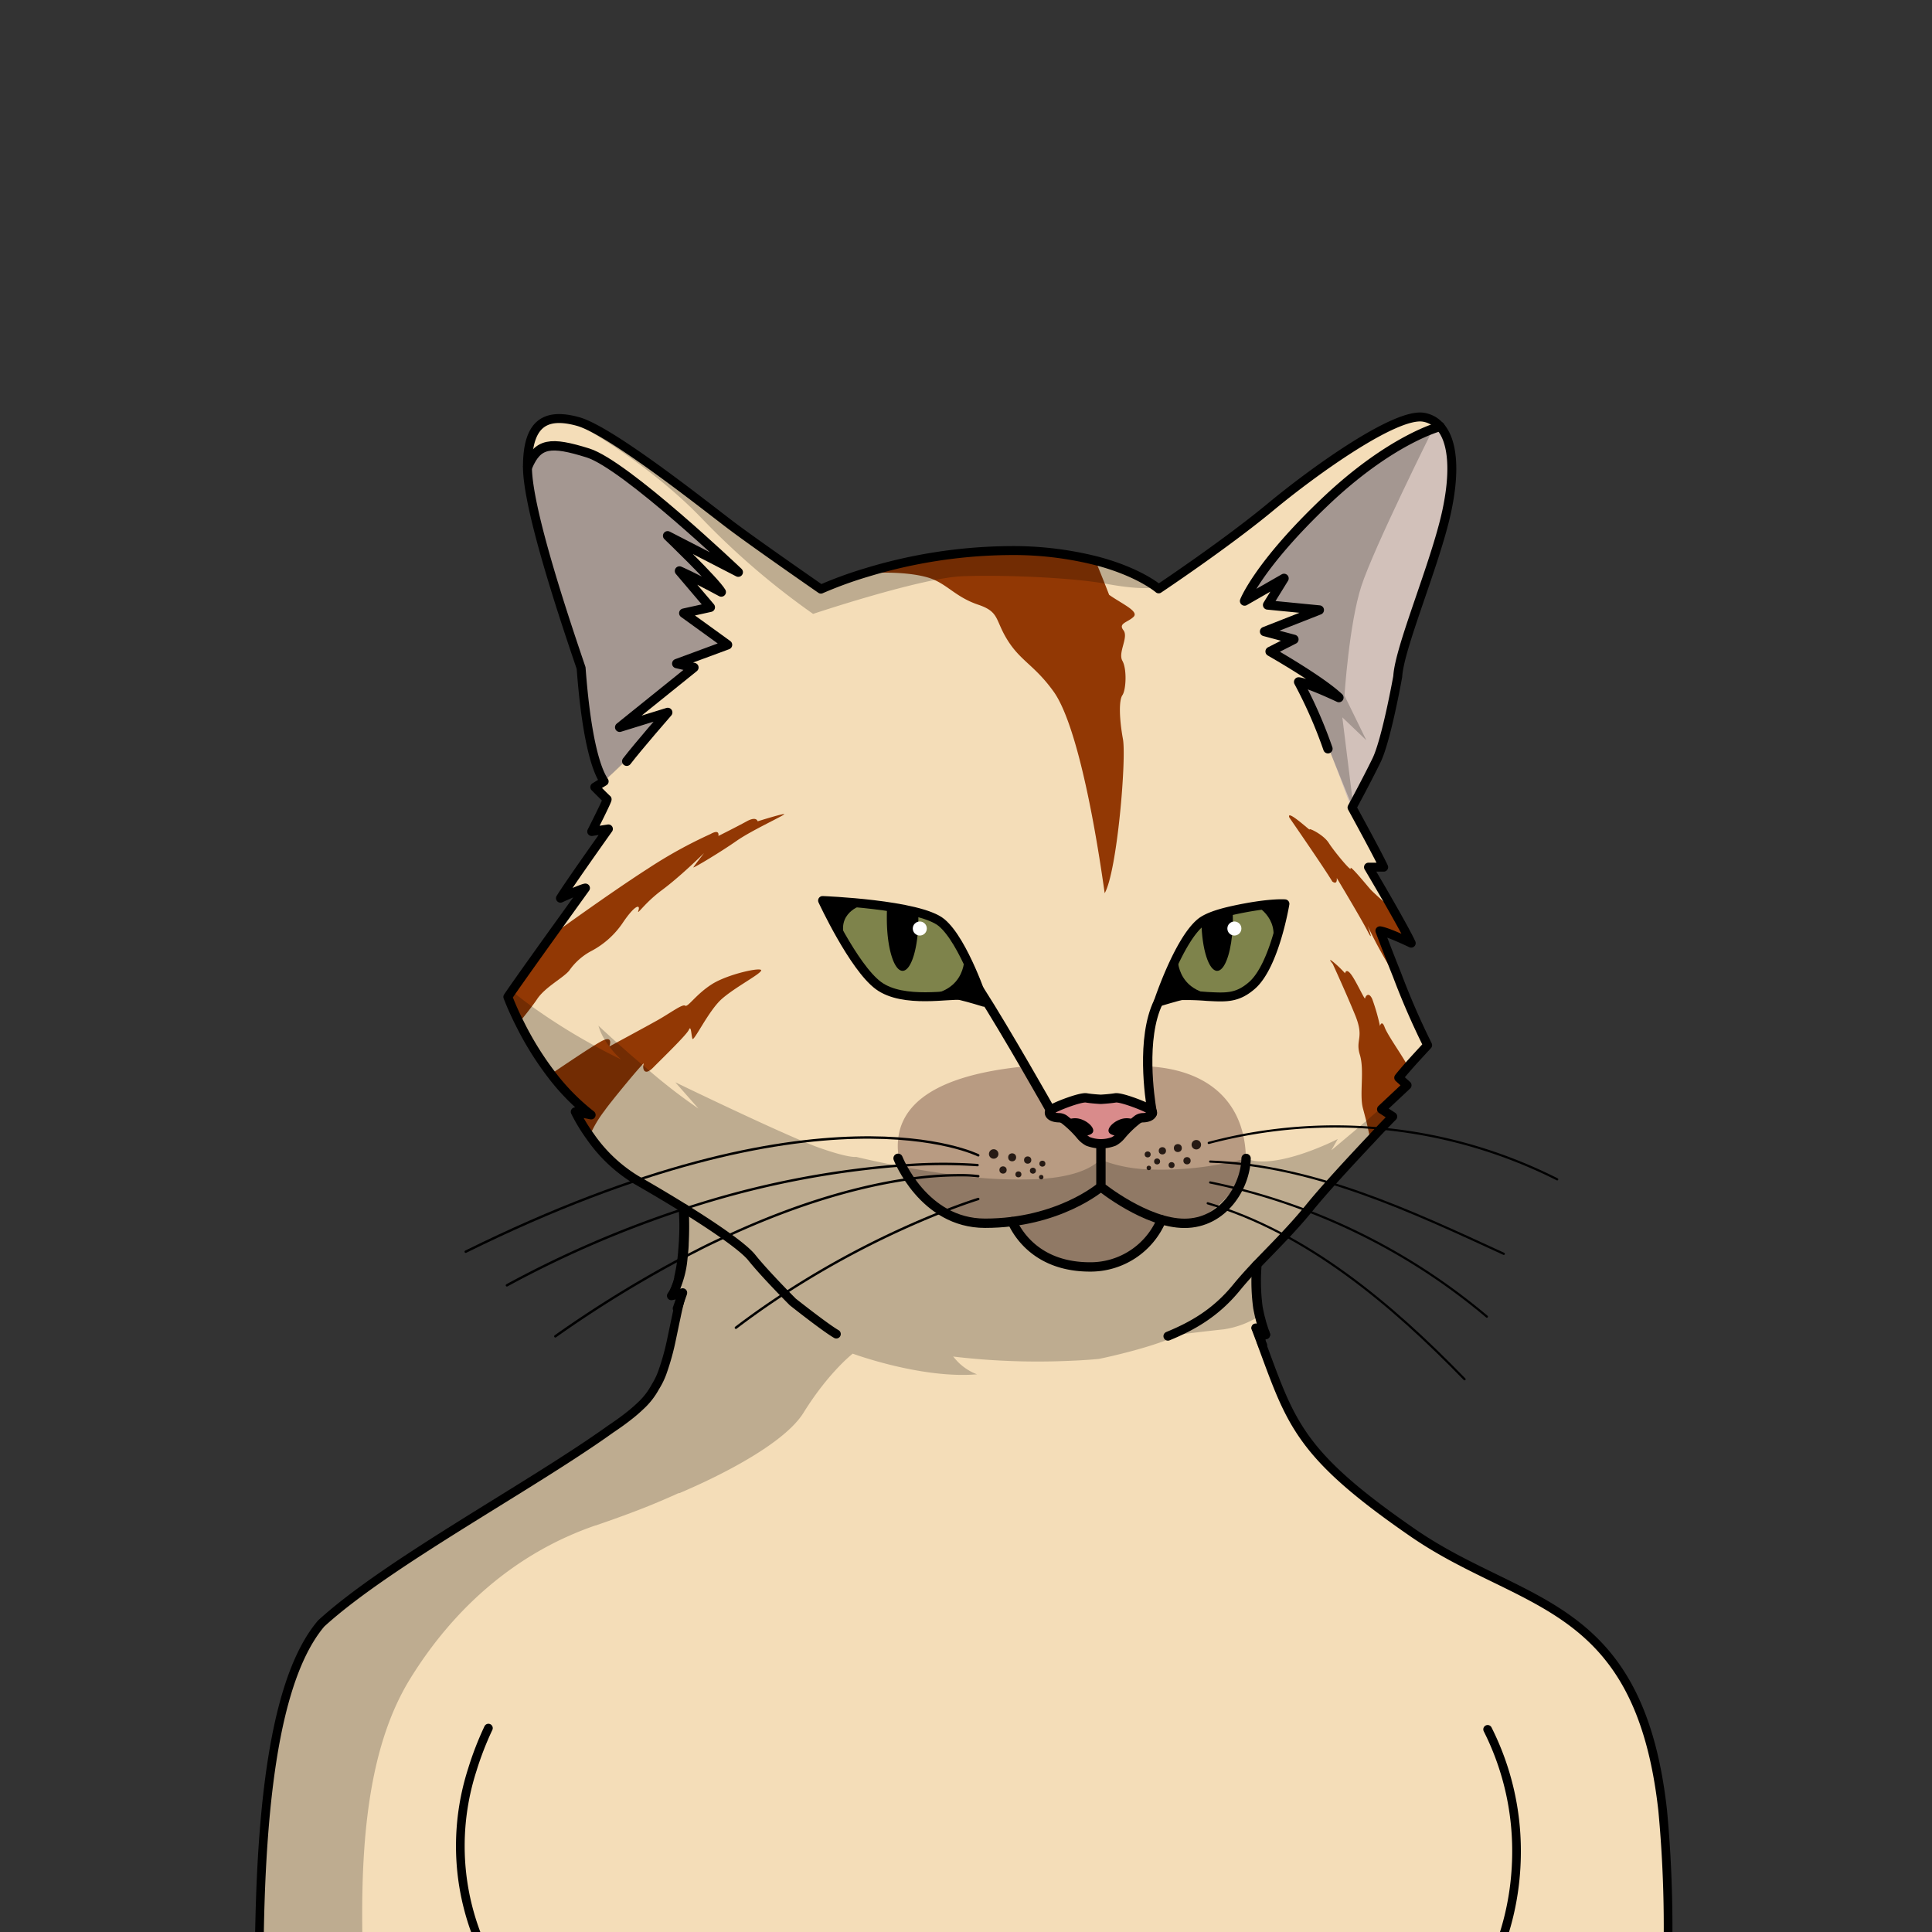 <svg xmlns="http://www.w3.org/2000/svg" viewBox="0 0 432 432">
  <rect x="0" y="0" width="432" height="432" fill="#333333" stroke="none"/>
  <defs>
    <style>.GUNDAN_CAT_BODY_CAT_BODY_9_cls-1{isolation:isolate;}.GUNDAN_CAT_BODY_CAT_BODY_9_cls-2{fill:#a78958;}.GUNDAN_CAT_BODY_CAT_BODY_9_cls-3{fill:#f4ddb8;}.GUNDAN_CAT_BODY_CAT_BODY_9_cls-4{fill:#d5ac80;}.GUNDAN_CAT_BODY_CAT_BODY_9_cls-5{fill:#923804;}.GUNDAN_CAT_BODY_CAT_BODY_9_cls-6{fill:#ba883e;}.GUNDAN_CAT_BODY_CAT_BODY_9_cls-7{fill:#b89b82;}.GUNDAN_CAT_BODY_CAT_BODY_9_cls-8{fill:#d98b8b;}.GUNDAN_CAT_BODY_CAT_BODY_9_cls-9{fill:#7e834b;}.GUNDAN_CAT_BODY_CAT_BODY_9_cls-10,.GUNDAN_CAT_BODY_CAT_BODY_9_cls-14,.GUNDAN_CAT_BODY_CAT_BODY_9_cls-17,.GUNDAN_CAT_BODY_CAT_BODY_9_cls-18,.GUNDAN_CAT_BODY_CAT_BODY_9_cls-19{fill:none;stroke:#000;stroke-linecap:round;stroke-linejoin:round;}.GUNDAN_CAT_BODY_CAT_BODY_9_cls-10{stroke-width:2px;}.GUNDAN_CAT_BODY_CAT_BODY_9_cls-11{fill:#fff;}.GUNDAN_CAT_BODY_CAT_BODY_9_cls-12{fill:#d2c1ba;}.GUNDAN_CAT_BODY_CAT_BODY_9_cls-13{fill:#a38345;}.GUNDAN_CAT_BODY_CAT_BODY_9_cls-14{stroke-width:2.09px;}.GUNDAN_CAT_BODY_CAT_BODY_9_cls-15{fill:#261a14;}.GUNDAN_CAT_BODY_CAT_BODY_9_cls-16{opacity:0.22;mix-blend-mode:multiply;}.GUNDAN_CAT_BODY_CAT_BODY_9_cls-17{stroke-width:1.94px;}.GUNDAN_CAT_BODY_CAT_BODY_9_cls-18{stroke-width:0.54px;}.GUNDAN_CAT_BODY_CAT_BODY_9_cls-19{stroke-width:0.49px;}</style>
  </defs>
  <g class="GUNDAN_CAT_BODY_CAT_BODY_9_cls-1">
    <g id="Body">
      <polygon class="GUNDAN_CAT_BODY_CAT_BODY_9_cls-2" points="315.54 210.9 315.54 210.89 315.55 210.9 315.54 210.9" />
      <path class="GUNDAN_CAT_BODY_CAT_BODY_9_cls-3" d="M373.56,526.5H317.63s.21-4.22.3-10.18a.33.33,0,0,1,0-.1c.12-7.83,0-18.62-1-26.72l-.12-1A159,159,0,0,1,316.1,466v-.14c.11-3,.26-4.89.26-4.89h0q-.87.66-1.77,1.29s0,0,0,0q-.44.9-.84,1.83l-.12.27c-.22.5-.43,1-.64,1.51s-.33.79-.48,1.19-.31.8-.46,1.21-.37,1.08-.56,1.62c-.87,2.5-1.67,5.07-2.38,7.69q-.27,1-.51,2c0,.1-.05.19-.07.29-.28,1.12-.54,2.25-.79,3.37h0c-.24,1.13-.48,2.26-.7,3.39-.08.4-.16.8-.23,1.2s-.19,1-.28,1.51q-.19,1-.36,2.07c-.12.74-.24,1.48-.35,2.21s-.18,1.16-.26,1.74l-.06.42c-.2,1.44-.39,2.86-.56,4.25-.21,1.71-.39,3.39-.54,5,0,.36-.07.71-.1,1.06l-.12,1.34c0,.44-.08.87-.11,1.3-.11,1.36-.2,2.66-.28,3.92-.06,1-.11,1.9-.16,2.8s-.08,1.56-.11,2.29c0,.09,0,.18,0,.27l0,.74c0,.39,0,.76,0,1.13s0,.71,0,1c-.09,3.51-.06,5.59-.06,5.59H133.78q.24-3,.35-5.87A155.47,155.47,0,0,0,133,494.88a0,0,0,0,1,0,0c-.16-1.32-.34-2.62-.54-3.89a0,0,0,0,1,0,0q-.57-3.84-1.26-7.35c-.16-.79-.31-1.56-.46-2.32-.31-1.5-.63-3-1-4.35-.08-.35-.17-.7-.24-1-.16-.68-.33-1.35-.49-2-.09-.33-.17-.65-.25-1-.16-.64-.32-1.26-.49-1.86-1.05-3.93-2.06-7.15-2.86-9.51-.07-.18-.13-.36-.18-.53-.13-.41-.26-.79-.39-1.13-.6-1.71-1-2.69-1-2.83h0v0c-.52-.45-1-.92-1.52-1.39-.33-.31-.66-.62-1-.95l-.48-.47h0c0,.2-.25,2.63-.49,6.35l-.06,1c0,.25,0,.5,0,.77s0,.37,0,.56q-.09,1.83-.18,3.9c0,.48,0,1,0,1.48a149.82,149.82,0,0,0,.86,24c2.2,15.75,3,34.24,3,34.24H58.7V480.7c0-.4,0-.81,0-1.23s0-.84,0-1.28a2.61,2.61,0,0,1,0-.28c0-.59,0-1.19,0-1.81,0-.31,0-.62,0-.94,0-.94,0-1.91-.06-2.92,0-1.34-.07-2.73-.11-4.16s-.09-2.92-.14-4.43c0-.76,0-1.53-.07-2.31,0-1.36-.09-2.75-.13-4.17,0-.71,0-1.42-.07-2.14L58,452.85a1.21,1.21,0,0,0,0-.19c-.49-36.51,1.22-74.79,13.8-89.65,14.84-13.58,46.6-30.48,64.78-43.51h0c1.27-.85,2.53-1.73,3.74-2.68a33.71,33.71,0,0,0,2.86-2.44h0a16.17,16.17,0,0,0,3.32-4.24,17,17,0,0,0,1.55-3.14,55,55,0,0,0,2.15-7.77c.35-1.62.67-3.23,1-4.74h-.43c.09-.25.18-.5.28-.76a0,0,0,0,1,0,0l.12-.43c.07-.3.1-.49.13-.56l.07-.19.15-.44a1.8,1.8,0,0,0,.08-.21,1.29,1.29,0,0,1,.07-.21c.05-.14.09-.28.14-.4.11-.33.22-.62.3-.88,0-.1.07-.2.1-.29s.09-.23.13-.33l.09-.29a1.42,1.42,0,0,0,0-.16.56.56,0,0,0,0-.12v0l-.09,0h0l-.07,0h0l-2.11.5,0,0h0l-.07,0a.47.47,0,0,0,.06-.09,4.62,4.62,0,0,0,.25-.42v0c.07-.13.15-.27.23-.45v0a16.07,16.07,0,0,0,1.1-3,1.33,1.33,0,0,0,0-.19,27.71,27.71,0,0,0,.79-4.18c0-.24.05-.5.08-.76.05-.48.08-1,.12-1.44s0-.73.06-1.08,0-.7,0-1a1.27,1.27,0,0,1,0-.2c.09-2.56,0-4.86-.07-6.44v-.12H153c-.93-.58-1.87-1.15-2.79-1.71l-.68-.4-.32-.2-.27-.17-.07,0,0,0-.06,0-.07,0h0c-.86-.52-1.71-1-2.55-1.51-.45-.28-.9-.55-1.36-.81l-1.15-.66-1.14-.65,0,0h0l-.11-.06c-.21-.12-.42-.24-.63-.38l-.43-.27-1-.68-.12-.09,0,0a29.46,29.46,0,0,1-2.56-2.05l-.81-.75L136,259c-.19-.18-.36-.36-.53-.54l0,0-.07-.07-.12-.14,0,0-.32-.33c-.41-.45-.8-.91-1.17-1.36-.25-.29-.49-.59-.73-.9-.39-.5-.76-1-1.1-1.46a.64.64,0,0,0-.1-.13h0c-.58-.82-1.08-1.58-1.5-2.27-.57-.92-1.1-1.85-1.58-2.79l-.1-.17s0,0,0-.05l-.05-.12h0l.15,0,.09,0,.28.05.08,0,.35.07h0l.33.06h0l.7.14.25,0,.41.08.76.15-.42-.33h0a3.45,3.45,0,0,1-.38-.31,4.18,4.18,0,0,1-.42-.34l-.12-.1a3,3,0,0,1-.35-.29q-.19-.15-.39-.33l-.06-.06-1-.95h0l-1-1-.9-.91c-.3-.31-.59-.63-.88-.94s-.59-.64-.86-1a6.4,6.4,0,0,1-.42-.49,6.26,6.26,0,0,1-.41-.49c-.28-.33-.55-.67-.82-1s-.33-.41-.49-.62h0l-.3-.39c-.52-.69-1-1.39-1.52-2.1-.35-.51-.7-1-1-1.54a69.3,69.3,0,0,1-4.23-7.4c-.64-1.26-1.23-2.53-1.78-3.79,0-.08-.07-.16-.1-.23a.08.08,0,0,1,0,0l0-.09a.54.54,0,0,0,0-.11l-.06-.16,0-.05h0l0-.09h0l0-.06v0l0,0v0h0l0-.05c-.11-.26-.21-.51-.3-.76l-.1-.27c.08-.11.15-.23.22-.34s.1-.14.14-.21l.12-.18.51-.71s0,0,0,0h0a1.62,1.62,0,0,1,.13-.19l.15-.2.49-.71.07-.11c.25-.34.51-.71.78-1.1.12-.18.24-.36.38-.55.62-.86,1.29-1.81,2-2.81l4.59-6.41h0l.11-.15h0l4.33-6c.15-.21.29-.41.44-.6a2.83,2.83,0,0,1,.2-.28l.58-.82c.1-.13.19-.25.27-.37l.13-.17.17-.25.16-.21.4-.55s0,0,0,0l.46-.65.07-.09a.22.22,0,0,1,0-.08l.2-.28.13-.17.05-.06h0s0,0-.08,0h-.05l-.12,0-.06,0a23.93,23.93,0,0,0-2.41.93l-.25.11-.35.14-.16.07-.51.23-.75.34-.09,0-.74.33h0a.23.23,0,0,1,.05-.07,2.63,2.63,0,0,1,.16-.26c.89-1.41,2.57-3.86,4.34-6.38l1.59-2.29c.6-.87,1.19-1.7,1.74-2.47l.77-1.1c.24-.35.48-.68.69-1s.4-.56.56-.8c.34-.48.59-.82.71-1,0,0,0,0,0,0s0,0,0,0a.15.15,0,0,1,0-.06l0,0h0l-3.72.58s3.61-7.11,3.44-7.22h0l-.48-.48L134,177h0l-.74-.79L133,176h0s0,0,0,0l.23-.14a1.48,1.48,0,0,0,.25-.15l.43-.26.49-.3a2.26,2.26,0,0,1,.26-.16l0,0,.37-.23h0l-.05-.07h0a17,17,0,0,1-1.08-2.13.17.17,0,0,0,0-.05c0-.08-.07-.15-.1-.23h0q-.19-.46-.36-.93c-.37-1.07-.74-2.35-1.1-3.86-.14-.62-.27-1.23-.39-1.85h0c-.18-.92-.35-1.84-.51-2.75h0a70.84,70.84,0,0,0-1.22-9.55,0,0,0,0,0,0,0c0-.17-.06-.35-.1-.52-.63-3.22-1.45-6.42-2.35-9.59,0-.07,0-.14-.07-.22s-.06-.25-.1-.37a.38.38,0,0,0,0-.1c-.37-1.27-.76-2.55-1.15-3.82l0-.11c-.8-2.58-1.63-5.16-2.44-7.74h0c-.83-2.64-1.65-5.28-2.41-7.93-.23-.82-.45-1.64-.66-2.44-.15-.53-.29-1.07-.42-1.6-.27-1.06-.53-2.1-.76-3.11-.11-.49-.22-1-.32-1.46v0c-.29-1.35-.59-2.76-.84-4.18,0-.1,0-.2,0-.3-.09-.53-.17-1.06-.24-1.58l0-.23c0-.31-.07-.61-.1-.91,0,0,0-.06,0-.09,0-.37-.06-.72-.08-1s0-.62,0-.89,0-.41,0-.61V104h0s0,0,0,0h0q0-.48,0-1c0-.34,0-.68,0-1h0c0-.19,0-.39,0-.59.05-.44.1-.85.18-1.25a9.08,9.08,0,0,1,2.34-5c.1-.1.21-.19.32-.28l.34-.25.18-.11a4.71,4.71,0,0,1,.84-.42,5.05,5.05,0,0,1,.55-.18,1.11,1.11,0,0,1,.26-.07l.11,0a22.88,22.88,0,0,1,9.46,1.92l0,0c4.61,1.93,8.92,5.09,13.09,8.36a0,0,0,0,1,0,0l1.41,1.11h0a120,120,0,0,0,10,7.48l.06,0h0l.52.41c.67.54,1.46,1.15,2.36,1.82l1.64,1.25c3.05,2.26,6.82,5,10.37,7.51l6.5,4.59.64.45,4.24,3h0l.74-.31.26-.1a119.24,119.24,0,0,1,24.64-6.81c.92-.15,1.85-.29,2.81-.42q3.65-.51,7.31-.77h0a84.19,84.19,0,0,1,19.63.84h.05l1.13.2.54.1.81.16.8.16.81.18.3.07c1.07.26,2.13.55,3.17.87.13,0,.26.08.38.12a46.74,46.74,0,0,1,11.25,5.08l.48.35,0,0h0l.07.06,0,0,0,0,.17.14h0l1.92-1.3c.13-.09.26-.19.41-.28l.76-.52.67-.46,1.1-.76.39-.27,1.24-.86.76-.54c2.24-1.58,4.83-3.43,7.49-5.38.69-.51,1.4-1,2.1-1.56h0c.7-.53,1.4-1,2.09-1.59,2.09-1.6,4.14-3.21,6-4.76h0c1.9-1.54,3.94-3.18,6.06-4.83l.3-.23c5.95-4.62,12.47-9.26,18.22-12l.44-.22c5.37-2.52,10-3.34,12.81-.86l.13.14h0c1.33,1.25,2.21,3.27,2.53,6.25v0a30.4,30.4,0,0,1,0,5.42c0,.36-.05.73-.09,1.1s-.05.49-.08.75c0,0,0,0,0,0,0,.35-.08.7-.13,1,0,0,0,0,0,0,0,.34-.09.68-.15,1s-.09.55-.13.83c0,.1,0,.21-.05.32s-.06.35-.1.52c0,0,0,0,0,0s0,.06,0,.09q-.15.8-.33,1.62c-.08.36-.16.73-.25,1.11-.13.56-.28,1.15-.44,1.74-1,3.9-2.26,7.77-3.6,11.64-.06.19-.12.37-.19.55s-.19.56-.3.84c0,.09-.06.17-.08.25-1.37,3.87-2.75,7.74-3.88,11.6-.14.42-.27.84-.38,1.25a71.31,71.31,0,0,0-1.79,7.73.22.22,0,0,0,0,.08l-.06.35c0,.08,0,.17,0,.25v0c0,.1,0,.2-.05.3s-.09.44-.14.67-.13.63-.2,1-.13.74-.21,1.15h0a59.16,59.16,0,0,1-1.95,8.65c0,.1-.05.2-.08.29q-.1.36-.24.72a.83.83,0,0,1,0,.15,69.42,69.42,0,0,1-2.95,7.65l-.11.22a75.91,75.91,0,0,1-3.88,7.43h0a3.72,3.72,0,0,1-.19.34l-.06.1,0,.06.35.64,0,0h0l.52,1c1.62,3,4.91,9,6,11.36,0,.09.09.19.14.28H306l.06.11c.12.19.4.66.79,1.32.21.35.45.76.71,1.22,0,0,0,0,0,0s.11.19.17.29.11.2.17.3c.9,1.52,2,3.41,3.09,5.31l.06.11c1.31,2.31,2.6,4.63,3.52,6.36.25.46.46.88.64,1.25,0,0,0,0,0,0,.12.24.22.46.31.65h0l-.18-.08-.27-.13h0l-.4-.19-.51-.23-.57-.26-.76-.34-.47-.19a7.5,7.5,0,0,0-.7-.29l-.46-.19-.05,0-.1,0c-.19-.08-.37-.15-.53-.2a11.49,11.49,0,0,0-1.73-.54l-.24,0h0l0,.06a.16.16,0,0,0,0,.08c0,.05,0,.11.06.18h0l.12.33.05.15,0,.06h0s0,0,0,0q.17.47.42,1.11c.13.36.29.77.46,1.21l.8,2.07c.95,2.41,2.11,5.33,3.28,8.21h0c1.33,3.27,2.68,6.48,3.74,8.83.13.29.27.57.4.85.35.77.66,1.41.93,1.89.08.12.14.25.21.36l.09.15L319,234c-.8.85-1.49,1.6-2.1,2.27l-.59.65c-.16.18-.32.35-.46.52l-.48.54-.27.3-.05,0-.6.69-.24.27c-.43.49-.74.87-1,1.14l-.12.15-.26.32a.48.48,0,0,0-.08.11l0,0,1.85,1.69-.26.25-1.1,1-.24.24-1.15,1.08-.07.07-1.91,1.79-.37.33,0,0-.56.53h0l.37.24.55.35h0l1.57,1h0l-.21.21-.05.05-.07.07h0l-.1.11-2.08,2.18c-1.36,1.43-2.77,2.91-4.19,4.42-.19.21-.38.41-.58.61l-.14.15h0l-.22.23h0q-1.22,1.29-2.43,2.61c-1.28,1.37-2.55,2.78-3.75,4.13h0c-.06.07-.13.14-.18.21s-.3.32-.44.48l-.59.68c-1.41,1.62-2.77,3.21-4,4.76h0l0,0c-.35.43-.7.85-1.06,1.27s-.85,1-1.28,1.46c-.87,1-1.74,1.92-2.61,2.84-2.13,2.27-4.27,4.43-6.3,6.56v0s0,0,0,0l0,.54v.08c0,.07,0,.14,0,.21s0,.41,0,.62c-.05,1.13-.07,2.26,0,3.39,0,.25,0,.49,0,.73a31.31,31.31,0,0,0,.51,4.69v0s0,0,0,.06a21.53,21.53,0,0,0,.59,2.43v0s0,0,0,0c.15.51.29,1,.41,1.33l.18.54c.09.23.16.42.22.56a.69.69,0,0,0,.05.13h0l0,0v0a.38.38,0,0,1,0,.12h-.05l0,0h0s0,0,0,0l-.57-.41-.2-.15h0l-.06-.05h0l-.33-.24-.1-.07-.65-.47a.76.76,0,0,0,0,.11c0,.09.08.21.13.36l.06.13,0,.08c0,.12.1.25.15.4l.39,1,.06.13.16.26h0l0,0c0,.09,0,.19.05.29v0a.69.69,0,0,0,0,.1l.08.19.2.48.06.13h0l-.15.1c6.51,17.59,8.41,24.56,33.82,42.06,24.3,16.73,50.49,14.72,55.74,62v0c1.84,30.45-1.12,57.25-.21,74.9a2.45,2.45,0,0,1,0,.27l.06,1c0,.32,0,.65.07,1,.07,1,.17,2,.28,3C374.22,504,373.56,526.5,373.56,526.5Z" />
      <path class="GUNDAN_CAT_BODY_CAT_BODY_9_cls-4" d="M282.94,298.44h0Z" />
      <path class="GUNDAN_CAT_BODY_CAT_BODY_9_cls-5" d="M127.3,217a14.06,14.06,0,0,1,4.71-4.24,19.44,19.44,0,0,0,7.39-6.64c2.75-4,3.8-3.85,3.36-2.54S144,202,148.05,199s9.06-7.94,9.37-8.23c-.24.31-2.17,2.79-2.38,3.16s6.16-3.45,9.65-5.9,11.36-6,10.62-6-5.9,1.62-5.9,1.62-.22-1.22-2.44,0-6.08,3.15-6.33,3.27c0-.11.35-1.61-1.76-.43a102.44,102.44,0,0,0-13.8,7.6c-9,5.77-22.19,15.38-22.19,15.38h0c-4.18,5.83-8.71,12.19-9.7,13.71A63.79,63.79,0,0,0,115.8,229c1.57-1.93,3.44-4.28,4.37-5.7C122,220.64,126,218.63,127.3,217Z" />
      <path class="GUNDAN_CAT_BODY_CAT_BODY_9_cls-5" d="M143.94,237.85c-.35.87,0,3,2.1.87s7.51-7.34,8-8.47.52,1.13.78,2,3.59-6.24,6.56-8.87,8.56-5.5,8.82-6.37-7.42.78-11,3.05-5.41,5.25-6,4.81-3.32,1.66-6.29,3.32S136.25,234,136.25,234s1.14-2.89-2.09-1c-2.11,1.19-7.68,4.93-11.32,7.41a49.22,49.22,0,0,0,9,9.19l-3.55-.7a39.38,39.38,0,0,0,3.37,5.55,26,26,0,0,1,3.5-6.07C136.51,246.41,144.29,237,143.94,237.85Z" />
      <path class="GUNDAN_CAT_BODY_CAT_BODY_9_cls-5" d="M297.9,197.1c1.23.91,1-.79,1-.79s5.33,8.86,6.91,11.92c1.48,2.89.16-.78,0-1.2a95.69,95.69,0,0,0,6.36,11.41c-2.16-5.42-3.89-10-3.89-10s1.18,0,7,2.76c-.71-1.57-2.62-5-4.55-8.4h0c-1.66-1.46-3.92-3.47-4.35-4-.7-.78-4.63-5.59-4.37-4.63s-3.67-3.76-4.89-5.68-4.63-3.49-4.29-3-5.24-4.72-4.54-2.71C288.29,182.8,296.24,194.28,297.9,197.1Z" />
      <path class="GUNDAN_CAT_BODY_CAT_BODY_9_cls-5" d="M314.5,237.91c-.87-1.75-4.25-6.47-4.89-8.22s-1.05-.29-1.05-.29a44.47,44.47,0,0,0-1.72-6c-.78-1.74-1.54-.64-1.6-.17s-2-3.85-3.14-5.36-1.34-.23-1.34-.23A23.6,23.6,0,0,0,298,215c-1.28-1,0,.52,0,.52s2.85,6.18,5,11.42,0,5.42,1.07,8.91-.14,8.86.68,11.94l.81,3.09.89,4.06c2.74-2.89,4.71-4.93,4.71-4.93l-2.51-1.63,5.71-5.36-1.86-1.69s.53-.72,2.29-2.71A3.91,3.91,0,0,0,314.5,237.91Z" />
      <path class="GUNDAN_CAT_BODY_CAT_BODY_9_cls-5" d="M248,133c-.79-2.1-2.9-7.27-2.9-7.27h0a75.92,75.92,0,0,0-19.54-2.34,112.81,112.81,0,0,0-32,4.89c4.77-.53,11.55-.17,15,1.23s5.36,4.08,10.19,5.71,3.68,3.38,6.59,8,6.06,5.59,10.25,11.42,8.27,22.71,11.42,45.08c2.79-4.89,4.89-30.06,4.08-34.48s-.94-8.62-.12-9.79,1.05-5.82,0-7.69,1.46-5.27.23-6.84,1-1.75,2.27-3S250.81,135,248,133Z" />
      <path class="GUNDAN_CAT_BODY_CAT_BODY_9_cls-6" d="M317.37,211.88l-.51-.25C317.11,211.74,317.28,211.83,317.37,211.88Z" />
      <path class="GUNDAN_CAT_BODY_CAT_BODY_9_cls-6" d="M303.39,256.93l.55.62-.22.24Z" />
      <path class="GUNDAN_CAT_BODY_CAT_BODY_9_cls-7" d="M278.58,260.08a13.82,13.82,0,0,1-.44,3.57l-.46-.33s-5.8,9.54-13.86,10.5c-.45.05-3.64-.31-4.06-.28-1.67,3.93-3.71,5.45-8,7.91-6.47,3.71-12.65,3.18-21.39-3.17-2.88-2.09-4.16-2.85-4.78-4.8-4.59,0-12.15,0-15.29-2.86-4.47-4.11-7.12-3.95-9-10h0c-2.07-8.59.53-19.46,27.75-22.16,3.06,5.3,7.08,11.44,7.08,11.44s4.7,2.16,6.29,4.57,6,1.63,8.13-.1,3.31-3.62,5.24-4.29a10.81,10.81,0,0,1,2.36-.66s-1.7-8-1.86-11C271.56,239.1,278.85,247.81,278.58,260.08Z" />
      <path class="GUNDAN_CAT_BODY_CAT_BODY_9_cls-8" d="M235.55,248.25s6.09-2.83,8.35-2.64,6.72.19,6.72.19,4.06,1.66,5.72,2.45,1.46,1.13,1.46,1.13-4.75.85-6.23,2.44A20.65,20.65,0,0,0,249,255.5l-4.5.24-3.76-2.47L239,251.18l-2-.79Z" />
      <path d="M243.07,253.89l-.34.06a23.48,23.48,0,0,0-3.78-3.66,4.24,4.24,0,0,1,3.15.12C243.9,251.13,245.84,253.36,243.07,253.89Z" />
      <path d="M249.25,253.89l.34.06a23.48,23.48,0,0,1,3.78-3.66,4.24,4.24,0,0,0-3.15.12C248.42,251.13,246.48,253.36,249.25,253.89Z" />
      <path class="GUNDAN_CAT_BODY_CAT_BODY_9_cls-9" d="M220,224.09s-4.5-13.65-9.45-17.78-26.62-4.95-26.62-4.95,6.87,14.85,12.47,19,16.37,1.8,18.4,2.27S220,224.09,220,224.09Z" />
      <path class="GUNDAN_CAT_BODY_CAT_BODY_9_cls-10" d="M220,224.09s-4.5-13.65-9.45-17.78-26.62-4.95-26.62-4.95,6.87,14.85,12.47,19,16.37,1.8,18.4,2.27S220,224.09,220,224.09Z" />
      <path d="M192.28,202.58s-6.41,2.07-2.53,9.14c-4.34-6.49-5-9.32-5-9.32l.61-.67Z" />
      <path d="M215.64,214.05s.52,9.38-11.86,8.42c10,.57,12.48.52,12.48.52l3.23.94Z" />
      <path d="M205.35,205.41c0,6.45-1.58,11.67-3.53,11.67s-3.52-5.22-3.52-11.67c0-1.11,0-2.19.14-3.21a36.88,36.88,0,0,1,6.87,1.54C205.34,204.28,205.35,204.84,205.35,205.41Z" />
      <circle class="GUNDAN_CAT_BODY_CAT_BODY_9_cls-11" cx="205.67" cy="207.62" r="1.57" />
      <path class="GUNDAN_CAT_BODY_CAT_BODY_9_cls-9" d="M287.2,202.09s-1.31,14.12-6.91,18.26c-3.53,2.61-6.85,2.64-11,2.43h0a32.61,32.61,0,0,0-5.07-.16c-.45.1-1,.23-1.47.37l-.64.18c-.73.2-1.43.41-2,.58l-.37.11-.74.23s4.5-13.65,9.45-17.78l.2-.16c1.43-1.08,4-1.92,7-2.58C283.76,201.78,287.2,202.09,287.2,202.09Z" />
      <path class="GUNDAN_CAT_BODY_CAT_BODY_9_cls-10" d="M287.31,202.1s-2.27,13.82-7.37,18.25c-3.31,2.88-5.85,2.67-10,2.46a56.29,56.29,0,0,0-5.75-.19c-.45.1-1,.23-1.47.37l-.64.18c-.73.2-1.43.41-2,.58l-.37.11-.74.23s4.5-13.65,9.45-17.78l.2-.16c1.43-1.08,4-1.92,7-2.58C283.76,201.78,287.31,202.1,287.31,202.1Z" />
      <path d="M280.94,202.58s6,3.12,3,10.06c4.34-6.49,3.7-10.15,3.7-10.15l.24-.76Z" />
      <path d="M263.33,214.05s-.52,9.38,11.86,8.42c-10,.57-12.48.52-12.48.52l-3.23.94Z" />
      <path d="M275.67,205.41c0,.23,0,.46,0,.68,0,1-.07,2.06-.17,3-.47,4.64-1.79,8-3.34,8-1.87,0-3.41-4.83-3.52-10.93,1.43-1.08,4-1.92,7-2.58C275.65,204.17,275.67,204.78,275.67,205.41Z" />
      <circle class="GUNDAN_CAT_BODY_CAT_BODY_9_cls-11" cx="276.01" cy="207.62" r="1.57" />
      <path class="GUNDAN_CAT_BODY_CAT_BODY_9_cls-12" d="M152.73,137.13l5.47-1.45-4.7-6.11L159,131l-6.76-8.86s9,3.85,9.15,3.93a141.26,141.26,0,0,0-16.11-15.26c-8.35-6.57-13.13-9.65-18.9-10.82s-8.27,2-8.27,2-.63,1.69,1.39,12.44,10.49,35,10.49,35,.45,10.09,2,16,2.76,9.6,2.76,9.6,5.81-5.49,9.5-9.77,3.56-5.4,3.56-5.4l-8.46,1.54,14.88-11.61-.94-2,9-3.31Z" />
      <path class="GUNDAN_CAT_BODY_CAT_BODY_9_cls-12" d="M321.28,95.92c-1.45-.39-12.64,5.65-22.79,14.21s-19.38,22.66-19.38,22.66l6-1-.94,3.21,9.28,2-9.17,3.6,4.36,2.69-3.48,1.77.88,1.23,8.57,7.57-4.07-1.08s1.71,3.36,4.08,8.5,7.39,19,7.39,19,1.29-1.53,4.64-8,5-16.26,6.26-22.78,8.08-24.84,10.94-36.87S322.73,96.31,321.28,95.92Z" />
      <path class="GUNDAN_CAT_BODY_CAT_BODY_9_cls-13" d="M282.86,298.25a.45.45,0,0,0,0,.11l.11.08Z" />
      <path class="GUNDAN_CAT_BODY_CAT_BODY_9_cls-10" d="M187,298.29c-2.45-1.4-9.73-7.17-9.73-7.17s-6.17-6.17-9.15-9.9c-1.91-2.4-8.37-6.81-15.11-11-3.72-2.31-7.52-4.55-10.69-6.36A33.93,33.93,0,0,1,132,254.15a39.38,39.38,0,0,1-3.37-5.55l3.55.7a49.22,49.22,0,0,1-9-9.19,69.7,69.7,0,0,1-7-11.33,63.79,63.79,0,0,1-2.62-5.87c1-1.52,5.52-7.88,9.7-13.71h0c4-5.56,7.65-10.63,7.65-10.63s-.35-.12-5.59,2.27c2.1-3.38,10.72-15.49,10.72-15.49l-3.73.58s3.61-7.11,3.44-7.22S133,176,133,176l2.09-1.28c-1.86-2.74-4-9.88-5.15-25.34-3.23-9.53-12-35.3-12-45s3.93-12.15,11.27-10.14,28.66,19,34.16,23.16,20.19,14.33,20.19,14.33A90.08,90.08,0,0,1,193.81,128a112.81,112.81,0,0,1,32-4.89,75.92,75.92,0,0,1,19.54,2.34h0c9.52,2.53,13.73,6.22,13.73,6.22s15-10,25-18.29,27.84-21,34.13-20.1A6.19,6.19,0,0,1,322,95.37c3,3.36,3.36,10.39,1.46,19.1-2.53,11.62-10.57,30.32-10.92,36.79,0,0-2.53,14.21-4.75,18.76s-5.47,10.54-5.47,10.54,5.81,10.59,7.07,13.34H306s2.52,4.24,5,8.59h0c1.93,3.39,3.84,6.83,4.55,8.4-5.85-2.76-7-2.76-7-2.76s1.73,4.62,3.89,10a168.39,168.39,0,0,0,6.78,15.57c-1.85,2-3.2,3.47-4.17,4.57-1.76,2-2.29,2.71-2.29,2.71l1.86,1.69-5.71,5.36,2.51,1.63s-2,2-4.71,4.93c-4.29,4.55-10.47,11.21-13.82,15.34-3.83,4.74-8,8.84-11.86,12.86,0,0,0,0,0,0-1.62,1.72-3.17,3.42-4.58,5.15-4.72,5.76-10,8.65-15.3,10.83" />
      <path class="GUNDAN_CAT_BODY_CAT_BODY_9_cls-14" d="M322,95.37s-10.94,2.76-25.8,16.92-17.91,22.1-17.91,22.1l8.82-5.06-3.67,5.94L295,136.4l-12.24,4.81,6.56,1.75L284,145.67s11.36,6.46,15.38,10.31c-7.52-3.5-9-3.5-9-3.5a102.79,102.79,0,0,1,6.55,14.94" />
      <path class="GUNDAN_CAT_BODY_CAT_BODY_9_cls-14" d="M118,104.34c2.27-5.33,5.07-5.68,13.46-3.06s33.62,26.66,33.62,26.66l-15.8-8.14s10.57,10.14,12,12.58c-6.46-3.49-9.35-4.71-9.35-4.71l6.9,8.12-5.94,1.31,9.79,7.08-11.36,4.2,3.84.87-16.6,13.37,10.75-3.32s-6.55,7.51-9.17,10.92" />
      <path class="GUNDAN_CAT_BODY_CAT_BODY_9_cls-10" d="M153,270.22v.1h0a73.67,73.67,0,0,1,0,7.68c0,.82-.1,1.67-.18,2.52,0,.26-.05.52-.08.76a21.43,21.43,0,0,1-2.18,7.84v0a4.59,4.59,0,0,1-.31.51l2.12-.5.28-.07,0,0c0,.11-.14.43-.31.9,0,.09-.06.19-.1.29-.08.26-.19.55-.3.88,0,.12-.09.26-.14.4a1.29,1.29,0,0,0-.07.21,1.8,1.8,0,0,1-.08.21l-.15.44-.07.19" />
      <path class="GUNDAN_CAT_BODY_CAT_BODY_9_cls-10" d="M283,298.44h-.06l0,0h0a0,0,0,0,1,0,0l-.74-.53h0l-.43-.31-.77-.56h0v0l.06.17h0c0,.09.08.21.13.36l.06.13,0,.08c0,.12.1.25.15.4l.39,1,.21.52h0l0,.05,0,.06,0,.07v0a.69.69,0,0,0,0,.1l.08.19.2.48.06.13h0" />
      <path class="GUNDAN_CAT_BODY_CAT_BODY_9_cls-10" d="M283,298.45h0l-.08-.19h0s0-.09,0-.14-.13-.33-.22-.56-.11-.34-.18-.54c-.12-.37-.26-.82-.41-1.33,0,0,0,0,0,0-.09-.35-.19-.74-.3-1.15s-.2-.87-.31-1.36l-.15-.76a43.88,43.88,0,0,1-.3-8.89c0-.22,0-.43,0-.63,0,0,0,0,0,0" />
      <path class="GUNDAN_CAT_BODY_CAT_BODY_9_cls-14" d="M257.65,248.93c-.12.5-.85,1-2.21,1a2.19,2.19,0,0,0-1.06.37h0a23.48,23.48,0,0,0-3.78,3.66,5.67,5.67,0,0,1-1.52,1.25,8.11,8.11,0,0,1-5.82,0,5.67,5.67,0,0,1-1.52-1.25,23.48,23.48,0,0,0-3.78-3.66h0a2.19,2.19,0,0,0-1.06-.37c-2,0-2.65-1-2-1.67s6.66-3,8-2.77,3.25.32,3.25.32,1.89-.1,3.25-.32,7.34,2.14,8,2.77l.13.14s0,0,0,0A.58.58,0,0,1,257.65,248.93Z" />
      <path class="GUNDAN_CAT_BODY_CAT_BODY_9_cls-14" d="M226.33,273.16c1.37,3,5.86,10.13,17.39,10.13a17.23,17.23,0,0,0,16-10.55" />
      <path class="GUNDAN_CAT_BODY_CAT_BODY_9_cls-14" d="M259,224.09c-3.92,8.07-1.91,21.47-1.43,24.3,0,0,0,0,0,0,.06.34.1.52.1.52" />
      <path class="GUNDAN_CAT_BODY_CAT_BODY_9_cls-14" d="M234.9,248.25S225,230.7,219.05,221.44" />
      <path class="GUNDAN_CAT_BODY_CAT_BODY_9_cls-14" d="M246.17,256v9.38s10.08,8.16,18.7,8.16,13.62-8.14,13.76-14.52" />
      <path class="GUNDAN_CAT_BODY_CAT_BODY_9_cls-14" d="M200.81,259s5.63,14.52,19.44,14.52c16.48,0,25.92-8.16,25.92-8.16" />
      <circle class="GUNDAN_CAT_BODY_CAT_BODY_9_cls-15" cx="222.19" cy="258.03" r="1.06" />
      <circle class="GUNDAN_CAT_BODY_CAT_BODY_9_cls-15" cx="226.32" cy="258.78" r="0.89" />
      <circle class="GUNDAN_CAT_BODY_CAT_BODY_9_cls-15" cx="229.79" cy="259.39" r="0.81" />
      <circle class="GUNDAN_CAT_BODY_CAT_BODY_9_cls-15" cx="233.08" cy="260.2" r="0.67" />
      <circle class="GUNDAN_CAT_BODY_CAT_BODY_9_cls-15" cx="224.28" cy="261.61" r="0.81" />
      <circle class="GUNDAN_CAT_BODY_CAT_BODY_9_cls-15" cx="230.96" cy="261.77" r="0.67" />
      <circle class="GUNDAN_CAT_BODY_CAT_BODY_9_cls-15" cx="227.72" cy="262.59" r="0.67" />
      <circle class="GUNDAN_CAT_BODY_CAT_BODY_9_cls-15" cx="232.82" cy="263.21" r="0.5" />
      <circle class="GUNDAN_CAT_BODY_CAT_BODY_9_cls-15" cx="267.5" cy="255.96" r="1.06" />
      <circle class="GUNDAN_CAT_BODY_CAT_BODY_9_cls-15" cx="263.37" cy="256.71" r="0.89" />
      <circle class="GUNDAN_CAT_BODY_CAT_BODY_9_cls-15" cx="259.91" cy="257.32" r="0.81" />
      <circle class="GUNDAN_CAT_BODY_CAT_BODY_9_cls-15" cx="256.62" cy="258.13" r="0.67" />
      <circle class="GUNDAN_CAT_BODY_CAT_BODY_9_cls-15" cx="265.42" cy="259.54" r="0.81" />
      <circle class="GUNDAN_CAT_BODY_CAT_BODY_9_cls-15" cx="258.73" cy="259.7" r="0.67" />
      <circle class="GUNDAN_CAT_BODY_CAT_BODY_9_cls-15" cx="261.97" cy="260.52" r="0.67" />
      <circle class="GUNDAN_CAT_BODY_CAT_BODY_9_cls-15" cx="256.88" cy="261.15" r="0.5" />
      <g class="GUNDAN_CAT_BODY_CAT_BODY_9_cls-16">
        <path d="M282,299.77l0-.07,0-.06,0-.05h0v-.12h0v-.05s0,.06,0,.09S282,299.67,282,299.77Z" />
        <path d="M282.07,297.81l-.14,1.58c-.12-.69-.21-1.33-.29-1.9-.24-1.88-.3-3.06-.3-3.06a20.47,20.47,0,0,1-7.68,2.81c-3.44.36-8.65,1-9.89,1.16h0l-.26,0s.67-.33,1.71-.93l.06,0a35,35,0,0,0,8.91-7s0,0,0,0c.87-1,1.69-2,2.44-2.85,2.17-2.46,3.74-4.11,4.2-4.58l.13-.14,0,.54,1,12.25s0,0,0,0l.07.83Z" />
        <path d="M282.39,300.69h0l-.15.1-.05,0c0-.11,0-.21-.05-.31s-.09-.5-.13-.73a.69.69,0,0,0,0,.1l.08.19.2.48Z" />
        <path d="M313.13,243.91c-.5.5-.92,1-1.28,1.37l0,0c-2,2.35-2,3.31-2,3.38h0l1.25,1.36,0,0-2,2.29-10.94,12.3-.35.4s-2.11,2.46-5,5.76c-1.51,1.71-3.24,3.64-5,5.58-2.28,2.5-4.62,5-6.63,7l-.08.08q-.69.69-1.32,1.29l-2.45,2.32-.49.45,0,0c-3.64,3.4-6.73,6.11-9.09,8.06-.86.71-1.63,1.32-2.29,1.82l0,0-.05,0a10.5,10.5,0,0,1-1.43.89c-3.09,1.64-8.65,3.35-14.49,4.75-1.24.3-2.49.58-3.73.84,0,0-3,.33-8.06.49a160.32,160.32,0,0,1-36.65-2.91l-.08,0A103.85,103.85,0,0,1,185,297L185,297a91,91,0,0,1-9.15-7.88c-2.56-2.49-4.83-4.89-7.15-7.16,0,0,0,0,0,0l-.14-.14c-1.17-1.14-2.36-2.24-3.6-3.32a3.88,3.88,0,0,1-.31-.26c-.69-.58-1.39-1.15-2.13-1.7l-.11-.09-.12-.08c-1-.8-2.13-1.56-3.3-2.29l0,0-.56-.36-.31-.19-4.87-3.05-.13-.08,0,0-4.18-2.62-.06,0-.07,0h-.05a37.14,37.14,0,0,1-6.37-3.56c-.64-.44-1.3-.91-2-1.43l-.06-.05-.12-.09a46.88,46.88,0,0,1-4.46-3.89l-.18-.18-.16-.17c-6.4-6.45-6.92-9.54-6.92-9.54l.3.07,1.51.34-.18-.19h0c-1.34-1.4-9-9.46-11-13.49-1.79-3.58-4-8.79-4.75-10.67a.08.08,0,0,1,0,0l-.09-.2-.06-.16,0-.06c0-.08-.06-.14-.07-.18l0,0v0h0l.56-2.52v0h0c.17.15,1.79,1.5,4.64,3.53a136.73,136.73,0,0,0,13.85,8.63c1.78,1,3.68,1.95,5.68,2.93a19.89,19.89,0,0,1-3.51-4.18,12.56,12.56,0,0,1-1.56-3.37s1.74,1.64,4.37,4c1.64,1.47,3.63,3.23,5.76,5l.42.35,1.06.91a126.19,126.19,0,0,0,10.76,8.27L151,242c.54.26,19.45,9.41,28.71,13.27,1.19.5,2.22.91,3,1.2,7.22,2.59,8.74,2.21,8.74,2.21s3.72.92,9.27,2l.61.12.28.05c3.7.69,8.12,1.42,12.75,2a103,103,0,0,0,18,.79l.77-.05c5.6-.44,10.3-1.71,12.9-4.31l0,0a31.57,31.57,0,0,0,10.27,2.17l.84.05A72.67,72.67,0,0,0,274.46,260q2.1-.42,4.11-.93h.05c6.7,2.75,20.51-4.38,20.51-4.38l-1.43,2.52,6.14-5.16,1.89-1.61C308.77,247.79,311.81,245.16,313.13,243.91Z" />
        <path d="M172.74,319c-.73.5-1.46,1-2.18,1.52l-.64.46h0l-.46.33-1.5,1.09c-.65.47-1.29.95-1.93,1.43l-1.68,1.29c-.9.68-1.78,1.38-2.66,2.08l-1.57,1.27c-.67.54-1.34,1.09-2,1.64l-2,1.65-.63.32c-.61.31-1.21.61-1.82.9l-1.87.88-.06,0c-2,.92-4,1.77-5.95,2.58-4.12,1.68-8.19,3.14-12.16,4.51l-.41.15-.09,0c-18,6.19-31.83,18.74-41.42,34.28-17.5,28.35-8,77.61-9.28,106.35s4,43.18,4,43.18l-1,1.52H58.69v-47c0-.42,0-.84,0-1.28a2.61,2.61,0,0,1,0-.28c0-.59,0-1.19,0-1.81,0-1.24,0-2.52-.08-3.86s-.07-2.73-.11-4.16-.09-2.92-.14-4.43c0-.76,0-1.53-.07-2.31,0-1.36-.09-2.75-.13-4.17,0-1.21-.08-2.43-.12-3.67q-.12-3.64-.21-7.49c.06,2.26.13,4.48.19,6.65-.49-36.51,1.22-74.79,13.8-89.65,14.84-13.58,46.6-30.48,64.78-43.51h0c1.27-.85,2.53-1.73,3.74-2.68a33.71,33.71,0,0,0,2.86-2.44h0a16.17,16.17,0,0,0,3.32-4.24,17,17,0,0,0,1.55-3.14c3.87,2.37,7.83,4.52,11.84,6.48q3.63,1.79,7.32,3.34C169,317.58,170.89,318.31,172.74,319Z" />
        <path d="M218.46,307.3c-12.44,1.05-27.79-4.62-27.79-4.62s-5.4,4.18-11,13.21c-5.44,8.75-26.51,17.45-27.82,18l-.06,0-6.36-14.27s-3.81-.44-5.12-2.82a33.71,33.71,0,0,0,2.86-2.44h0a16.17,16.17,0,0,0,3.32-4.24,17,17,0,0,0,1.55-3.14,55,55,0,0,0,2.15-7.77c.35-1.62.67-3.23,1-4.74l15.88.63,16.05.63h.24l10,.39,18.22,4.46a11.63,11.63,0,0,0,1.77,3,12.91,12.91,0,0,0,1.15,1.24l.07.07A12.13,12.13,0,0,0,218.46,307.3Z" />
        <path d="M214.24,305c-1.7.46-3.45.83-5.22,1.14-.35-.19-.7-.36-1.05-.53-4.22-2-9.08-1.34-12.37-3-2.51-1.44-7.69-1.92-8.59-1.89s-1.14.38-4.81,3.67-4.6,1.92-9.73,1.08a26.71,26.71,0,0,0-6.47-.33h0a22.43,22.43,0,0,0-5.3,1c-.57.17-1.12.38-1.67.6a38.43,38.43,0,0,1-3.21-2.65l-1.88-1.65h0l0,0-3.7-3.29c.35-1.62.67-3.23,1-4.74h-.43c.09-.25.18-.5.28-.76a0,0,0,0,1,0,0l.12-.43c.07-.3.1-.49.13-.56l.07-.19.15-.44a1.8,1.8,0,0,0,.08-.21,1.29,1.29,0,0,1,.07-.21c.05-.14.09-.28.14-.4.11-.33.22-.62.3-.88,0-.1.07-.2.1-.29s.09-.23.13-.33l.09-.29a1.42,1.42,0,0,0,0-.16.56.56,0,0,0,0-.12v0l-.09,0h0l-.07,0h-1.81v0l0-.09v0h0c0-.08.06-.19.1-.33v0a68.52,68.52,0,0,0,1.76-7.23c.09-.5.18-1,.26-1.53,0-.05,0-.1,0-.15,0-.22.07-.44.1-.66L153,278a34.17,34.17,0,0,0,.16-7.62s0,0,0-.07a.09.09,0,0,0,0-.05h0l0-.29.3.2h0c2.06,1.43,3.87,2.68,5.47,3.81l0,0,.16.12.28.19,0,0c1.09.77,2.08,1.48,3,2.15s1.53,1.14,2.2,1.67a3.88,3.88,0,0,0,.31.26,30.34,30.34,0,0,1,3.58,3.29l0,0h0a1.85,1.85,0,0,0,.14.14l0,0a2,2,0,0,0,.19.22c1.7,1.91,2.31,2.6,2.53,2.86l0,0,.07.08,0,0a2,2,0,0,1,.19.2c.51.53,2,2.05,3.85,3.88h0c1.38,1.32,3,2.8,4.67,4.2l0,0c1,.8,1.91,1.56,2.86,2.25.56.4,1.12.78,1.66,1.12l.19.13.08,0,.15.05c1.07.31,8,2.37,15.57,4.47l.08,0C205.42,302.84,210.26,304.11,214.24,305Z" />
        <path d="M118,103s-.38,10.11,5.33,25.78,6.95,28.15,8.12,33.71,3.27,12.44,3.27,12.44a125.39,125.39,0,0,0,9.32-9,65.45,65.45,0,0,0,4.76-6l-7.86,2.07,13.26-12.23-.55-1.21,8.13-4-9.53-6.7,6-2.12-5-6.42,8.52,2.51-8.49-9.21,7.24,2.52a100.41,100.41,0,0,0-14.3-13.85c-7.9-6.06-14.65-11.19-19.6-11.24s-6.91,1.42-6.91,1.42Z" />
        <path d="M128.81,94.64S144.63,103.11,157,116a169.49,169.49,0,0,0,24.81,21.27s24.12-8.07,33.38-8.42,24.64.29,32.33,1.72,10.66.79,10.66.79-10.31-7.84-28.75-8.54-45.19,8.54-45.19,8.54l-26.95-18.7S138.08,97,128.81,94.64Z" />
        <path d="M320.4,96s-13.25,26.56-16,35.06-3.77,24.47-3.77,24.47l4.89,10-5.37-5.13,2.58,20.84-7-17.28-4.33-11,4.13.1-9.94-6.53,2-2.67L284,141.53l9.22-5.3-9-1.22.79-4.43-6.64,4.16s3.26-10,16.49-21.08l13.23-11h0Z" />
      </g>
      <path class="GUNDAN_CAT_BODY_CAT_BODY_9_cls-17" d="M120.79,454.21h0c0,.2-.25,2.63-.49,6.35l-.06,1c0,.25,0,.5,0,.77s0,.37,0,.56q-.09,1.83-.18,3.9c0,.48,0,1,0,1.48a149.82,149.82,0,0,0,.86,24c2.2,15.75,3,34.24,3,34.24H58.7c1.18-8.86.62-25.57,0-45.18,0-.11,0-.21,0-.32-.27-8.74-.56-18.05-.69-27.5,0-.22,0-.43,0-.65a1.21,1.21,0,0,0,0-.19c-.49-36.51,1.22-74.79,13.8-89.65,14.84-13.58,46.6-30.48,64.78-43.51h0c1.27-.85,2.53-1.73,3.74-2.68a33.71,33.71,0,0,0,2.86-2.44h0a16.17,16.17,0,0,0,3.32-4.24,17,17,0,0,0,1.55-3.14,55,55,0,0,0,2.15-7.77c.35-1.62.67-3.23,1-4.74.27-1.32.55-2.55.84-3.65a.19.19,0,0,1,0-.07c.09-.36.19-.71.29-1l.09-.29a1.42,1.42,0,0,0,0-.16.56.56,0,0,0,0-.12v0h0v0l-.25.06-2,.48h0l-.07,0a.47.47,0,0,0,.06-.09,3.59,3.59,0,0,0,.38-.53v0h0l.18-.33a14.33,14.33,0,0,0,1-3,1.33,1.33,0,0,0,0-.19,41,41,0,0,0,.72-4.13h0l.15-1.43c0-.05,0-.1,0-.15.08-.93.15-1.87.2-2.78a1.27,1.27,0,0,1,0-.2,49,49,0,0,0-.06-6.45.28.28,0,0,0,0-.09h0" />
      <path class="GUNDAN_CAT_BODY_CAT_BODY_9_cls-17" d="M282.85,298.42l-.57-.41-.21-.14,0,0-.06-.05h0c-.08-.06-.2-.12-.33-.2a4.16,4.16,0,0,1-.71-.47h0a.7.7,0,0,1-.14-.17" />
      <path class="GUNDAN_CAT_BODY_CAT_BODY_9_cls-17" d="M280.78,296.91h0a0,0,0,0,0,0,0l1.34,3.57.1.28c6.51,17.59,8.41,24.56,33.82,42.06,24.3,16.73,50.49,14.72,55.74,62v0c3.21,34.24-1.06,56.85-.21,74.9a2.45,2.45,0,0,1,0,.27l.06,1c0,.32,0,.65.07,1,.07,1,.17,2,.28,3,2.2,18.94,1.54,41.4,1.54,41.4H317.63c.4-.31.44-4.3.3-10.18a.33.33,0,0,1,0-.1c-.19-7.45-.66-17.9-1.08-27.72-.38-9-.72-17.54-.75-22.67a21.87,21.87,0,0,1,.26-4.89" />
      <path class="GUNDAN_CAT_BODY_CAT_BODY_9_cls-10" d="M282.86,298.45h0a1.22,1.22,0,0,0-.07-.17h0s0-.09,0-.14-.13-.33-.22-.56l-.18-.54c-.12-.37-.26-.82-.41-1.33,0,0,0,0,0,0-.09-.35-.19-.74-.3-1.15s-.2-.87-.31-1.36l-.15-.76a43.88,43.88,0,0,1-.3-8.89c0-.22,0-.43,0-.63,0,0,0,0,0,0" />
      <path class="GUNDAN_CAT_BODY_CAT_BODY_9_cls-17" d="M332.64,386.69A60.35,60.35,0,0,1,339.1,414c0,19.44-9,36.6-22.75,46.89-.58.44-1.18.87-1.78,1.29a49.71,49.71,0,0,1-28.24,8.84,50.68,50.68,0,0,1-37-16.32" />
      <path class="GUNDAN_CAT_BODY_CAT_BODY_9_cls-17" d="M231.47,454.27c-13.42,13.39-33.23,21.85-55.32,21.85-20.53,0-39.08-7.31-52.38-19.1-1-.91-2-1.85-3-2.81-11.11-11.11-17.84-25.6-17.84-41.45a55.7,55.7,0,0,1,2.68-17.05,70.33,70.33,0,0,1,3.6-9.3" />
      <path class="GUNDAN_CAT_BODY_CAT_BODY_9_cls-18" d="M218.74,258.33s-35.14-17.71-114.6,21.55" />
      <path class="GUNDAN_CAT_BODY_CAT_BODY_9_cls-18" d="M218.74,263a33.32,33.32,0,0,0-4.51-.22,77.19,77.19,0,0,0-11,.86l-.7.1h0c-9.58,1.43-23.19,4.86-40.17,12.75h0l-.07,0c-2.12,1-4.29,2-6.51,3.17q-1.59.8-3.21,1.65h0l-.2.1h0a261.38,261.38,0,0,0-28.19,17.39" />
      <path class="GUNDAN_CAT_BODY_CAT_BODY_9_cls-18" d="M218.74,268.1s-3,.91-8,2.88h0l-.08,0h0a201.1,201.1,0,0,0-35,18.09l-.25.16-.1.07c-3.26,2.12-6.57,4.43-9.89,6.92l-.87.66" />
      <path class="GUNDAN_CAT_BODY_CAT_BODY_9_cls-18" d="M113.35,287.4a237.88,237.88,0,0,1,39.54-17.07h0l.07,0a204.3,204.3,0,0,1,47.65-9.67l.6,0h.21a111.78,111.78,0,0,1,17.16-.14" />
      <path class="GUNDAN_CAT_BODY_CAT_BODY_9_cls-19" d="M270.28,255.56a110.2,110.2,0,0,1,77.91,8.14" />
      <path class="GUNDAN_CAT_BODY_CAT_BODY_9_cls-19" d="M270.6,259.73c23.22.84,44.91,11.08,65.65,20.63" />
      <path class="GUNDAN_CAT_BODY_CAT_BODY_9_cls-19" d="M270.05,269.06c22.1,6.52,41.1,22.52,57.43,39.34" />
      <path class="GUNDAN_CAT_BODY_CAT_BODY_9_cls-19" d="M270.6,264.4a139.45,139.45,0,0,1,61.86,30" />
    </g>
  </g>
</svg>